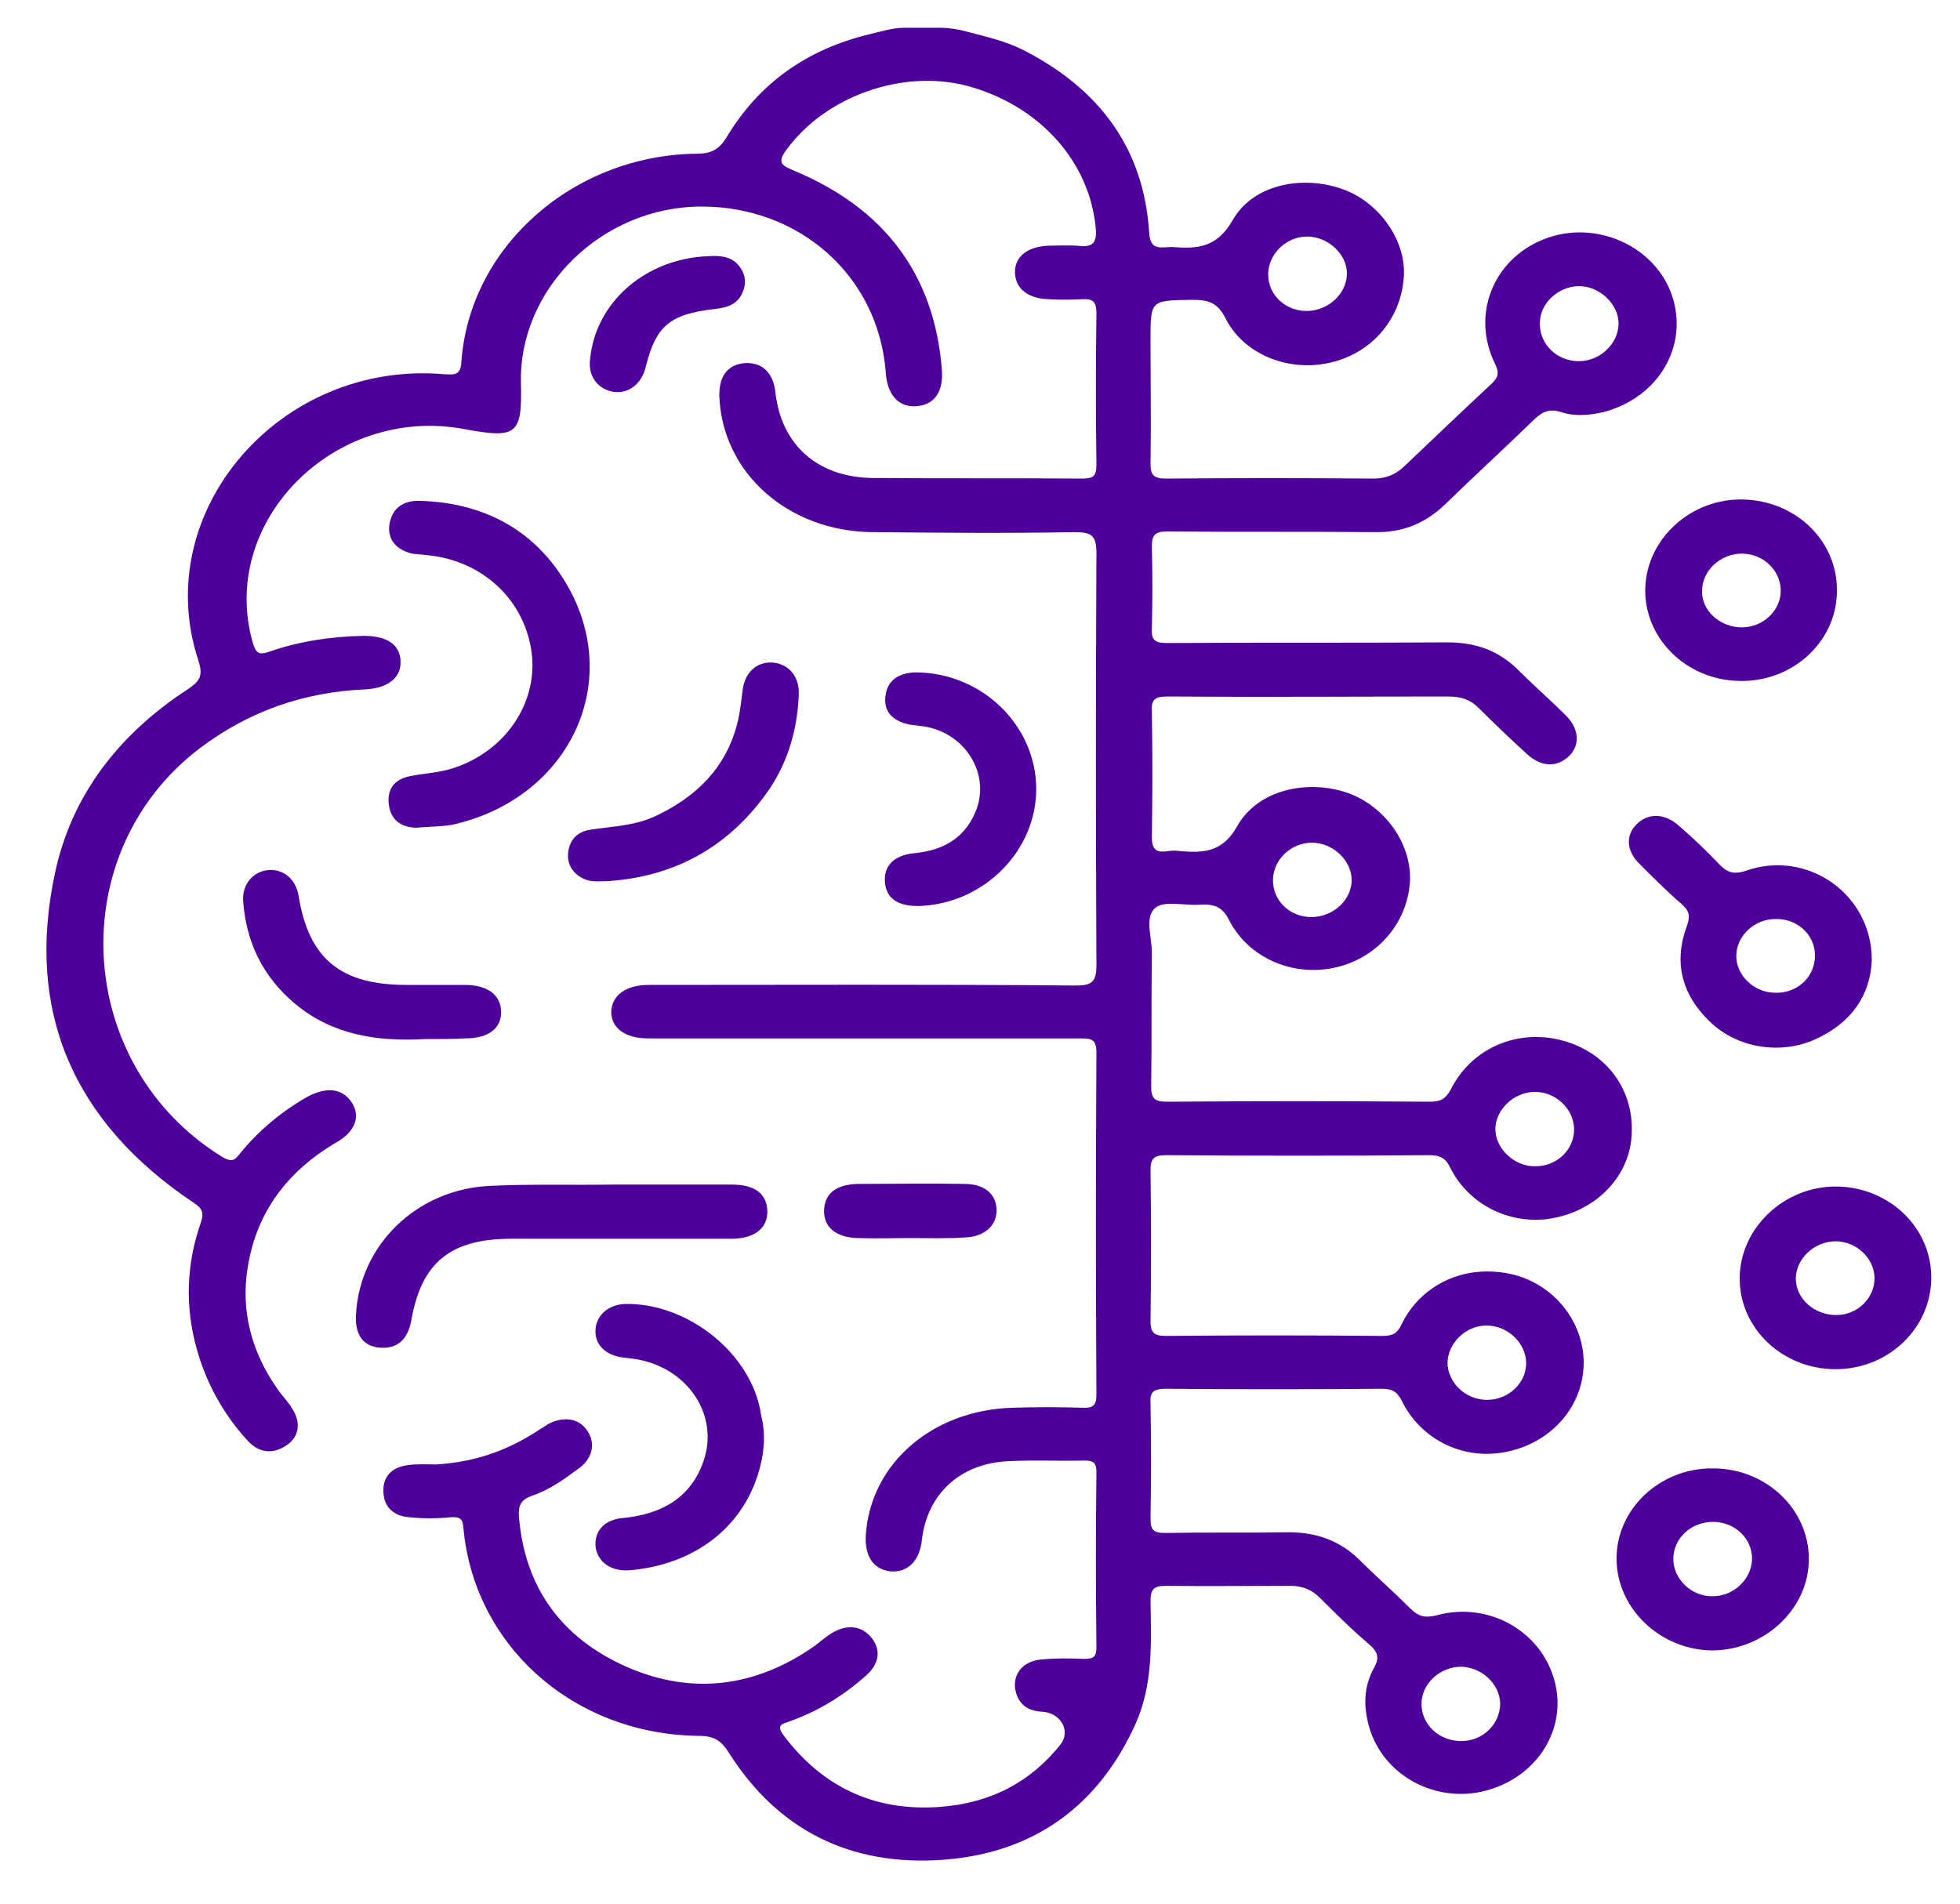 <svg width="35" height="34" viewBox="0 0 35 34" fill="none" xmlns="http://www.w3.org/2000/svg">
<path d="M16.784 0.496C16.944 0.496 17.103 0.521 17.258 0.563C17.602 0.655 17.953 0.731 18.272 0.893C19.64 1.592 20.422 2.652 20.52 4.144C20.531 4.331 20.584 4.418 20.741 4.419C20.806 4.42 20.871 4.412 20.936 4.412C21.388 4.447 21.73 4.423 22.011 3.934C22.365 3.305 23.233 3.118 23.966 3.375C24.638 3.608 25.127 4.318 25.066 4.971C25.005 5.728 24.467 6.334 23.71 6.486C22.989 6.637 22.194 6.323 21.877 5.67C21.73 5.39 21.559 5.355 21.29 5.355C20.545 5.367 20.545 5.355 20.545 6.078C20.545 6.812 20.557 7.546 20.545 8.28C20.545 8.49 20.606 8.548 20.826 8.548C22.06 8.537 23.282 8.537 24.516 8.548C24.748 8.548 24.919 8.478 25.078 8.327C25.591 7.838 26.105 7.348 26.63 6.859C26.752 6.742 26.777 6.672 26.703 6.509C26.264 5.635 26.655 4.633 27.571 4.272C28.488 3.911 29.551 4.388 29.856 5.274C30.162 6.183 29.612 7.103 28.634 7.36C28.378 7.418 28.121 7.441 27.877 7.36C27.657 7.29 27.534 7.36 27.388 7.5C26.862 8.012 26.325 8.502 25.799 9.014C25.445 9.352 25.042 9.515 24.541 9.504C23.306 9.492 22.084 9.504 20.85 9.492C20.63 9.492 20.569 9.55 20.569 9.76C20.581 10.25 20.581 10.739 20.569 11.228C20.557 11.45 20.642 11.485 20.85 11.485C22.512 11.473 24.186 11.485 25.848 11.473C26.361 11.473 26.777 11.625 27.131 11.986C27.4 12.254 27.693 12.51 27.962 12.778C28.206 13.023 28.219 13.314 28.011 13.512C27.791 13.71 27.522 13.699 27.266 13.466C26.972 13.198 26.691 12.93 26.41 12.65C26.264 12.499 26.093 12.44 25.872 12.44C24.198 12.44 22.512 12.452 20.838 12.44C20.606 12.44 20.557 12.51 20.569 12.708C20.581 13.454 20.581 14.2 20.569 14.946C20.569 15.155 20.63 15.237 20.85 15.202C20.924 15.19 21.009 15.19 21.082 15.202C21.51 15.237 21.84 15.214 22.097 14.748C22.463 14.107 23.343 13.909 24.076 14.165C24.748 14.41 25.225 15.097 25.176 15.773C25.115 16.519 24.565 17.136 23.807 17.288C23.062 17.439 22.292 17.101 21.95 16.437C21.828 16.192 21.681 16.146 21.437 16.157C21.156 16.181 20.789 16.076 20.63 16.216C20.435 16.379 20.569 16.74 20.569 17.008C20.557 17.812 20.569 18.605 20.557 19.409C20.557 19.618 20.618 19.677 20.838 19.677C22.402 19.665 23.966 19.665 25.53 19.677C25.726 19.677 25.811 19.63 25.909 19.455C26.276 18.721 27.095 18.372 27.889 18.581C28.695 18.791 29.196 19.479 29.135 20.294C29.086 21.052 28.451 21.669 27.62 21.774C26.911 21.856 26.215 21.494 25.897 20.854C25.811 20.679 25.714 20.632 25.518 20.632C23.954 20.644 22.39 20.644 20.826 20.632C20.606 20.632 20.545 20.69 20.545 20.9C20.557 21.797 20.557 22.695 20.545 23.592C20.545 23.802 20.606 23.86 20.826 23.86C22.109 23.848 23.404 23.848 24.687 23.86C24.87 23.86 24.956 23.813 25.029 23.65C25.384 22.928 26.166 22.578 26.972 22.753C27.73 22.916 28.28 23.592 28.28 24.338C28.28 25.095 27.73 25.748 26.936 25.922C26.166 26.097 25.384 25.736 25.029 25.014C24.944 24.85 24.858 24.804 24.675 24.804C23.392 24.815 22.097 24.815 20.814 24.804C20.581 24.804 20.532 24.874 20.545 25.072C20.557 25.759 20.557 26.435 20.545 27.123C20.545 27.321 20.594 27.379 20.801 27.379C21.535 27.367 22.28 27.379 23.013 27.367C23.514 27.367 23.93 27.519 24.272 27.857C24.565 28.148 24.883 28.428 25.176 28.719C25.323 28.87 25.445 28.905 25.665 28.847C26.581 28.602 27.51 29.127 27.754 30.001C27.999 30.863 27.461 31.737 26.532 31.982C25.653 32.215 24.712 31.725 24.455 30.863C24.345 30.49 24.345 30.129 24.541 29.779C24.626 29.628 24.614 29.523 24.48 29.395C24.162 29.127 23.869 28.836 23.575 28.544C23.429 28.393 23.258 28.323 23.038 28.323C22.304 28.323 21.559 28.334 20.826 28.323C20.606 28.323 20.545 28.381 20.545 28.591C20.557 29.337 20.594 30.082 20.276 30.793C19.616 32.25 18.467 33.1 16.83 33.217C15.18 33.334 13.885 32.681 13.017 31.306C12.883 31.096 12.761 31.003 12.48 31.003C10.256 30.98 8.472 29.407 8.276 27.297C8.264 27.123 8.215 27.088 8.044 27.099C7.799 27.123 7.555 27.123 7.311 27.099C7.03 27.076 6.858 26.924 6.846 26.645C6.834 26.365 7.005 26.202 7.286 26.167C7.445 26.144 7.616 26.155 7.787 26.155C8.435 26.12 9.034 25.922 9.571 25.573C9.645 25.526 9.718 25.48 9.791 25.433C10.06 25.293 10.329 25.328 10.476 25.538C10.634 25.748 10.598 26.027 10.353 26.214C10.085 26.412 9.816 26.61 9.498 26.715C9.302 26.785 9.254 26.89 9.266 27.076C9.364 28.334 10.011 29.255 11.209 29.779C12.37 30.28 13.494 30.129 14.533 29.407C14.63 29.337 14.716 29.255 14.826 29.185C15.095 29.01 15.364 29.022 15.547 29.232C15.73 29.442 15.718 29.698 15.473 29.919C15.07 30.28 14.618 30.56 14.093 30.747C13.97 30.793 13.86 30.805 13.983 30.98C14.667 31.9 15.596 32.355 16.769 32.273C17.686 32.209 18.398 31.831 18.933 31.163C19.134 30.914 18.933 30.589 18.614 30.572C18.321 30.56 18.162 30.409 18.125 30.141C18.101 29.884 18.272 29.675 18.577 29.64C18.834 29.616 19.09 29.616 19.347 29.628C19.518 29.628 19.579 29.605 19.579 29.418C19.567 28.369 19.567 27.332 19.579 26.284C19.579 26.12 19.518 26.086 19.359 26.086C18.907 26.097 18.467 26.074 18.015 26.097C17.148 26.132 16.561 26.68 16.463 27.495C16.427 27.868 16.219 28.078 15.926 28.067C15.608 28.043 15.437 27.81 15.461 27.414C15.547 26.132 16.659 25.177 18.101 25.142C18.504 25.13 18.907 25.13 19.311 25.142C19.506 25.153 19.579 25.118 19.579 24.909C19.567 22.869 19.567 20.83 19.579 18.791C19.579 18.558 19.482 18.546 19.286 18.546C16.793 18.546 14.3 18.546 11.807 18.546C11.734 18.546 11.649 18.546 11.575 18.546C11.16 18.546 10.915 18.36 10.915 18.069C10.928 17.777 11.172 17.591 11.588 17.591C14.129 17.591 16.671 17.579 19.201 17.602C19.494 17.602 19.579 17.544 19.579 17.241C19.567 14.783 19.567 12.335 19.579 9.877C19.579 9.55 19.482 9.504 19.176 9.504C17.979 9.527 16.781 9.515 15.583 9.504C14.08 9.492 12.907 8.455 12.846 7.092C12.834 6.731 12.981 6.521 13.286 6.486C13.604 6.462 13.812 6.649 13.848 7.022C13.958 7.954 14.606 8.525 15.583 8.537C16.83 8.548 18.064 8.537 19.311 8.548C19.518 8.548 19.579 8.513 19.579 8.304C19.567 7.395 19.567 6.486 19.579 5.589C19.579 5.39 19.518 5.332 19.323 5.344C19.127 5.355 18.919 5.355 18.724 5.344C18.357 5.332 18.137 5.157 18.125 4.878C18.113 4.586 18.345 4.4 18.736 4.388C18.907 4.388 19.078 4.377 19.237 4.388C19.506 4.423 19.591 4.353 19.567 4.074C19.457 2.885 18.565 1.883 17.27 1.533C16.109 1.23 14.74 1.72 14.044 2.675C13.873 2.908 13.958 2.955 14.178 3.048C15.803 3.724 16.683 4.913 16.818 6.591C16.854 6.999 16.683 7.232 16.366 7.255C16.048 7.278 15.84 7.057 15.816 6.637C15.681 4.936 14.288 3.689 12.528 3.689C10.757 3.689 9.266 5.146 9.302 6.835C9.327 7.768 9.229 7.838 8.288 7.663C5.966 7.232 3.901 9.317 4.512 11.473C4.573 11.671 4.622 11.706 4.818 11.636C5.355 11.45 5.918 11.368 6.492 11.357C6.895 11.357 7.127 11.496 7.152 11.788C7.176 12.091 6.944 12.289 6.529 12.312C5.417 12.359 4.439 12.708 3.571 13.361C1.103 15.237 1.323 19.036 3.975 20.667C4.133 20.76 4.195 20.725 4.28 20.609C4.61 20.201 5.013 19.863 5.478 19.595C5.82 19.409 6.101 19.432 6.272 19.677C6.443 19.921 6.357 20.201 6.015 20.399C5.135 20.912 4.586 21.646 4.427 22.613C4.292 23.405 4.488 24.14 4.952 24.804C5.038 24.932 5.148 25.037 5.221 25.165C5.38 25.41 5.343 25.666 5.111 25.817C4.867 25.981 4.622 25.946 4.427 25.736C3.987 25.258 3.681 24.699 3.51 24.081C3.303 23.335 3.327 22.578 3.584 21.844C3.645 21.669 3.62 21.588 3.461 21.483C1.298 20.038 0.455 18.057 0.981 15.598C1.274 14.211 2.117 13.116 3.351 12.312C3.559 12.172 3.632 12.079 3.547 11.811C2.655 9.143 5.001 6.428 7.934 6.684C8.129 6.696 8.227 6.696 8.239 6.462C8.386 4.4 10.243 2.769 12.443 2.745C12.712 2.745 12.846 2.664 12.981 2.442C13.555 1.487 14.41 0.881 15.522 0.613C15.72 0.566 15.943 0.496 16.146 0.496C16.359 0.496 16.571 0.496 16.784 0.496ZM28.194 6.451C28.573 6.451 28.903 6.136 28.903 5.775C28.903 5.425 28.549 5.099 28.182 5.111C27.816 5.122 27.498 5.425 27.498 5.763C27.485 6.148 27.803 6.451 28.194 6.451ZM28.109 20.154C28.096 19.793 27.767 19.49 27.388 19.502C27.021 19.514 26.703 19.828 26.703 20.166C26.703 20.516 27.046 20.842 27.424 20.83C27.803 20.83 28.121 20.527 28.109 20.154ZM26.093 31.096C26.483 31.096 26.789 30.793 26.789 30.42C26.777 30.071 26.459 29.779 26.093 29.768C25.714 29.768 25.384 30.071 25.384 30.432C25.384 30.805 25.701 31.096 26.093 31.096ZM23.416 16.379C23.807 16.379 24.137 16.076 24.137 15.715C24.137 15.365 23.795 15.05 23.429 15.05C23.062 15.05 22.744 15.342 22.732 15.703C22.72 16.076 23.025 16.379 23.416 16.379ZM22.646 4.901C22.646 5.274 22.964 5.565 23.355 5.554C23.722 5.542 24.04 5.251 24.052 4.901C24.064 4.551 23.722 4.225 23.343 4.225C22.964 4.225 22.646 4.54 22.646 4.901ZM27.253 24.349C27.253 23.988 26.923 23.674 26.545 23.674C26.166 23.674 25.848 24 25.848 24.349C25.86 24.699 26.166 24.99 26.532 25.002C26.923 25.014 27.253 24.71 27.253 24.349Z" fill="#4E009C"/>
<path d="M33.425 17.148C33.401 17.777 33.058 18.278 32.398 18.57C31.788 18.838 31.03 18.721 30.541 18.255C30.028 17.766 29.881 17.183 30.126 16.53C30.187 16.356 30.162 16.262 30.028 16.146C29.759 15.913 29.515 15.668 29.27 15.423C29.038 15.19 29.026 14.911 29.234 14.713C29.441 14.514 29.735 14.526 29.979 14.748C30.236 14.969 30.48 15.202 30.712 15.447C30.847 15.586 30.969 15.621 31.177 15.552C32.264 15.167 33.425 15.959 33.425 17.148ZM32.411 17.066C32.411 16.694 32.093 16.402 31.702 16.414C31.335 16.414 31.018 16.705 31.005 17.055C30.993 17.416 31.323 17.731 31.702 17.731C32.105 17.742 32.411 17.439 32.411 17.066Z" fill="#4E009C"/>
<path d="M7.616 14.771C7.555 14.771 7.482 14.783 7.421 14.783C7.152 14.771 6.981 14.643 6.944 14.375C6.908 14.107 7.03 13.92 7.323 13.862C7.555 13.815 7.787 13.804 8.007 13.745C8.973 13.477 9.596 12.604 9.498 11.695C9.388 10.716 8.606 9.993 7.592 9.912C7.519 9.9 7.433 9.9 7.36 9.888C7.067 9.819 6.908 9.62 6.957 9.352C7.005 9.084 7.189 8.945 7.47 8.945C8.582 8.968 9.474 9.422 10.048 10.32C11.185 12.091 10.219 14.235 8.105 14.724C7.934 14.759 7.775 14.759 7.616 14.771C7.616 14.783 7.616 14.783 7.616 14.771Z" fill="#4E009C"/>
<path d="M10.952 21.157C11.661 21.157 12.357 21.157 13.066 21.157C13.482 21.157 13.69 21.32 13.702 21.623C13.714 21.926 13.482 22.124 13.066 22.124C11.759 22.124 10.451 22.124 9.144 22.124C8.044 22.124 7.531 22.543 7.347 23.569C7.286 23.93 7.091 24.093 6.785 24.07C6.48 24.046 6.333 23.837 6.358 23.464C6.431 22.229 7.445 21.238 8.753 21.18C9.474 21.145 10.207 21.168 10.952 21.157Z" fill="#4E009C"/>
<path d="M32.777 24.454C31.836 24.454 31.066 23.732 31.066 22.835C31.066 21.937 31.86 21.18 32.801 21.192C33.742 21.203 34.5 21.937 34.487 22.835C34.475 23.732 33.718 24.454 32.777 24.454ZM32.789 23.487C33.18 23.487 33.485 23.172 33.473 22.811C33.461 22.462 33.143 22.17 32.777 22.17C32.398 22.17 32.068 22.485 32.068 22.835C32.068 23.196 32.398 23.487 32.789 23.487Z" fill="#4E009C"/>
<path d="M31.042 12.161C30.101 12.137 29.355 11.392 29.38 10.506C29.404 9.62 30.199 8.898 31.127 8.921C32.093 8.945 32.838 9.69 32.801 10.599C32.777 11.485 31.983 12.196 31.042 12.161ZM31.103 11.205C31.494 11.205 31.812 10.89 31.799 10.529C31.787 10.18 31.482 9.888 31.103 9.888C30.724 9.888 30.394 10.191 30.394 10.553C30.382 10.902 30.712 11.205 31.103 11.205Z" fill="#4E009C"/>
<path d="M32.301 27.845C32.301 28.731 31.518 29.465 30.59 29.477C29.661 29.477 28.879 28.742 28.867 27.857C28.855 26.96 29.637 26.214 30.59 26.226C31.531 26.226 32.301 26.948 32.301 27.845ZM30.59 27.181C30.199 27.181 29.881 27.472 29.881 27.845C29.881 28.206 30.211 28.521 30.59 28.509C30.956 28.509 31.274 28.206 31.286 27.857C31.299 27.484 30.981 27.181 30.59 27.181Z" fill="#4E009C"/>
<path d="M13.592 25.282C13.658 25.532 13.655 25.798 13.606 26.053C13.387 27.171 12.502 27.928 11.27 28.043C10.916 28.078 10.672 27.903 10.635 27.624C10.611 27.344 10.794 27.134 11.136 27.111C11.832 27.041 12.346 26.738 12.566 26.086C12.835 25.293 12.309 24.478 11.441 24.291C11.332 24.268 11.222 24.256 11.112 24.244C10.794 24.198 10.611 24 10.635 23.732C10.659 23.475 10.879 23.301 11.16 23.289C12.297 23.266 13.445 24.198 13.592 25.282Z" fill="#4E009C"/>
<path d="M18.504 14.072C18.516 15.179 17.587 16.134 16.427 16.181C16.048 16.193 15.828 16.053 15.803 15.761C15.779 15.459 15.962 15.272 16.341 15.237C16.891 15.179 17.258 14.934 17.441 14.445C17.673 13.792 17.221 13.093 16.512 12.976C16.427 12.965 16.329 12.953 16.243 12.941C15.913 12.872 15.767 12.685 15.816 12.405C15.852 12.149 16.06 12.009 16.366 12.009C17.539 12.021 18.492 12.953 18.504 14.072Z" fill="#4E009C"/>
<path d="M10.843 15.738C10.696 15.738 10.55 15.761 10.415 15.691C10.22 15.598 10.122 15.423 10.146 15.225C10.171 15.004 10.305 14.852 10.55 14.818C10.928 14.759 11.332 14.748 11.686 14.584C12.566 14.177 13.104 13.536 13.226 12.603C13.238 12.51 13.25 12.417 13.262 12.324C13.299 12.009 13.519 11.811 13.8 11.834C14.081 11.858 14.277 12.079 14.264 12.405C14.24 13.011 14.081 13.582 13.739 14.095C13.055 15.085 12.101 15.656 10.843 15.738Z" fill="#4E009C"/>
<path d="M7.592 18.558C6.736 18.605 5.942 18.488 5.27 17.929C4.684 17.439 4.39 16.81 4.341 16.076C4.329 15.785 4.525 15.563 4.793 15.54C5.062 15.517 5.282 15.703 5.331 15.995C5.514 17.125 6.077 17.591 7.262 17.591C7.604 17.591 7.958 17.591 8.301 17.591C8.716 17.591 8.948 17.777 8.948 18.08C8.948 18.372 8.716 18.546 8.313 18.546C8.093 18.558 7.848 18.558 7.592 18.558Z" fill="#4E009C"/>
<path d="M12.663 4.575C12.846 4.563 13.054 4.575 13.188 4.738C13.31 4.878 13.335 5.053 13.262 5.216C13.176 5.437 12.981 5.496 12.761 5.519C11.954 5.612 11.71 5.822 11.527 6.568C11.453 6.86 11.221 7.034 10.964 7C10.671 6.953 10.5 6.72 10.537 6.417C10.634 5.391 11.539 4.61 12.663 4.575Z" fill="#4E009C"/>
<path d="M16.256 22.112C15.938 22.112 15.633 22.124 15.315 22.112C14.924 22.101 14.704 21.914 14.716 21.611C14.729 21.32 14.924 21.157 15.315 21.145C15.95 21.145 16.586 21.133 17.221 21.145C17.576 21.145 17.784 21.32 17.796 21.599C17.808 21.879 17.588 22.089 17.234 22.101C16.904 22.124 16.586 22.112 16.256 22.112Z" fill="#4E009C"/>
</svg>
